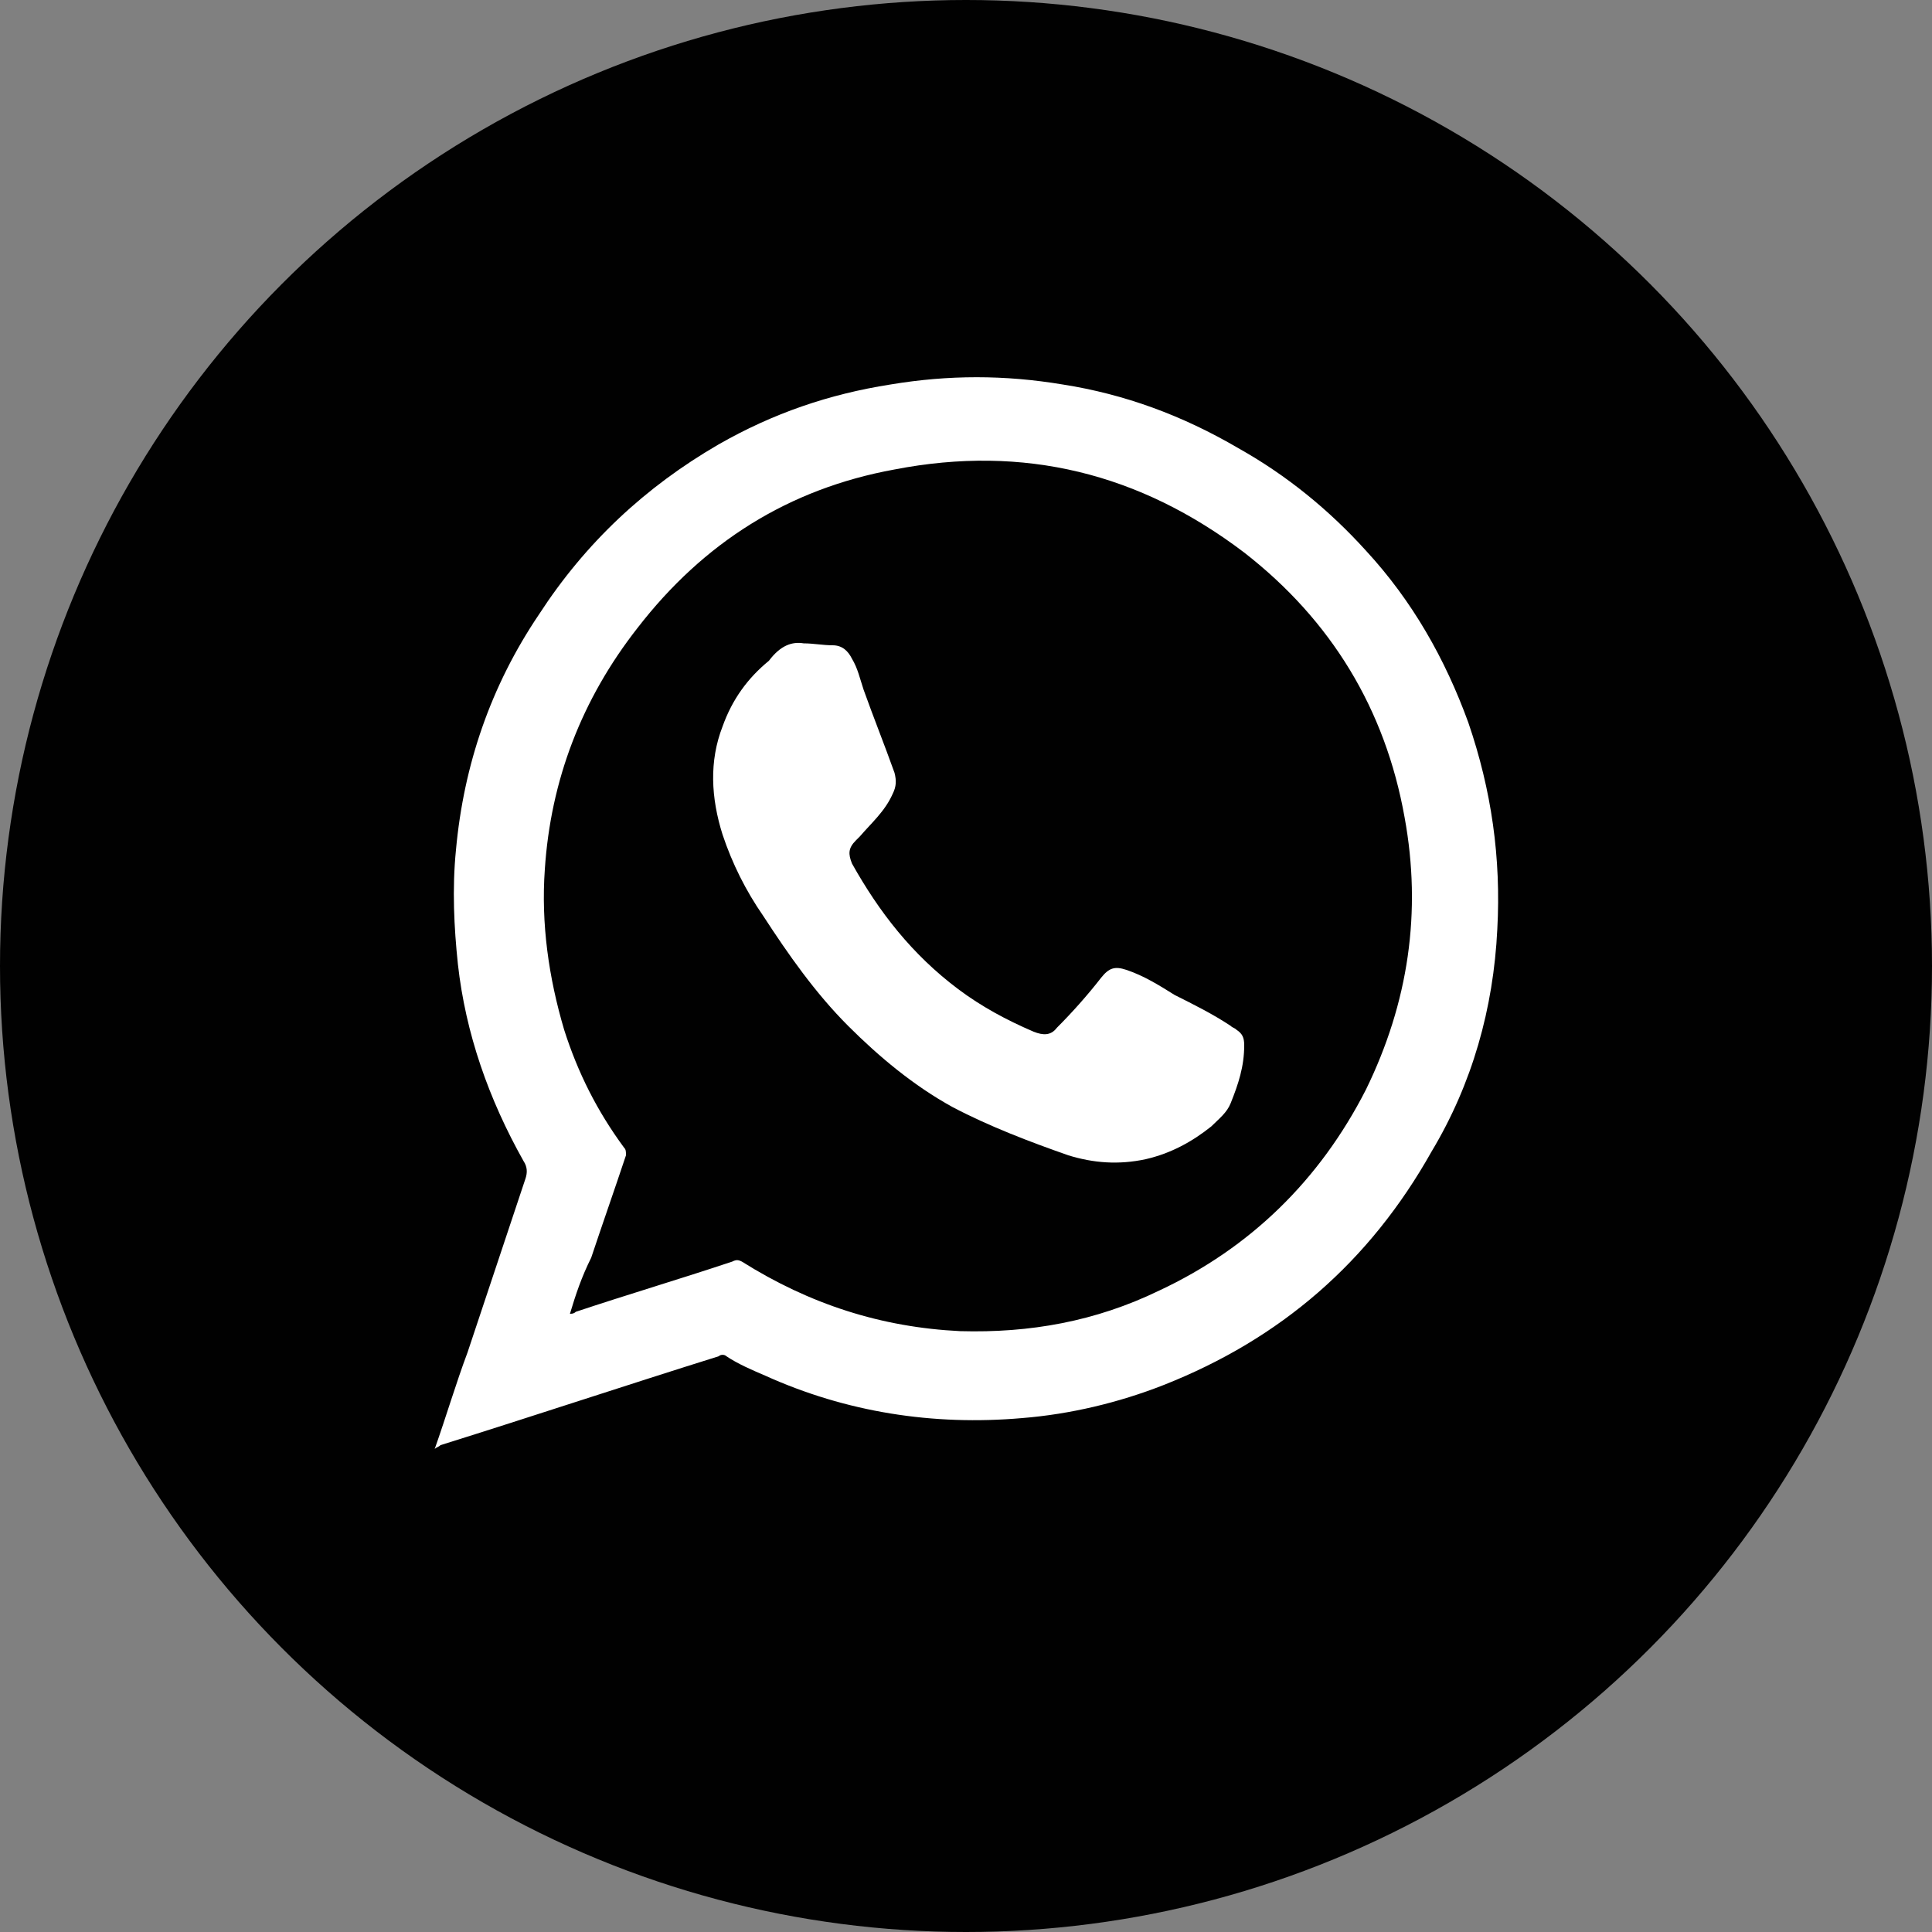 <?xml version="1.0" encoding="utf-8"?>
<!-- Generator: Adobe Illustrator 22.0.0, SVG Export Plug-In . SVG Version: 6.00 Build 0)  -->
<svg version="1.1" id="Слой_1" xmlns="http://www.w3.org/2000/svg" xmlns:xlink="http://www.w3.org/1999/xlink" x="0px" y="0px"
	 viewBox="0 0 100 100" style="enable-background:new 0 0 100 100;" xml:space="preserve">
<rect x="0" y="0" width="100" height="100" fill="#808080" stroke="none"/>
<style type="text/css">
	.st0{fill:#010101;}
	.st1{fill:#FFFFFF;}
</style>
<circle class="st0" cx="50" cy="50" r="50"/>
<g>
	<path class="st1" d="M22.5,75c0.6-1.7,1.1-3.4,1.7-5c1-3,2-6,3-9c0.1-0.3,0.1-0.6-0.1-0.9c-1.8-3.2-3-6.6-3.4-10.2
		c-0.2-1.9-0.3-3.9-0.1-5.9c0.4-4.4,1.8-8.5,4.3-12.2c2.4-3.7,5.5-6.6,9.3-8.8c2.8-1.6,5.7-2.6,8.9-3.1c3-0.5,5.9-0.5,8.9,0
		c3.2,0.5,6.2,1.6,9.1,3.3c2.5,1.4,4.7,3.2,6.6,5.3c2.4,2.6,4.1,5.6,5.3,8.9c1.2,3.5,1.7,7,1.5,10.7c-0.2,4.1-1.3,8-3.4,11.5
		c-3.2,5.7-7.8,9.7-13.9,12.1c-2.3,0.9-4.8,1.5-7.3,1.7c-4.6,0.4-9.1-0.3-13.3-2.2c-0.7-0.3-1.4-0.6-2-1c-0.1-0.1-0.3-0.1-0.4,0
		c-4.8,1.5-9.6,3.1-14.4,4.6C22.7,74.9,22.6,74.9,22.5,75z M29.5,68c0.1,0,0.2,0,0.3-0.1c2.7-0.9,5.4-1.7,8.1-2.6
		c0.2-0.1,0.3-0.1,0.5,0c3.5,2.2,7.2,3.4,11.3,3.6c3.6,0.1,7-0.5,10.3-2.1c4.7-2.2,8.3-5.7,10.7-10.4c2.2-4.5,2.9-9.2,2-14.1
		c-1-5.6-3.8-10.2-8.3-13.7c-5.4-4.1-11.4-5.6-18.1-4.3c-5.5,1-9.9,3.8-13.3,8.2c-2.9,3.7-4.5,7.9-4.8,12.5c-0.2,2.8,0.2,5.6,1,8.3
		c0.7,2.2,1.7,4.2,3.1,6.1c0.1,0.1,0.1,0.2,0.1,0.4c-0.6,1.8-1.2,3.5-1.8,5.3C30.1,66.1,29.8,67,29.5,68z"/>
	<path class="st1" d="M41.6,33.3c0.5,0,1,0.1,1.5,0.1c0.5,0,0.8,0.3,1,0.7c0.3,0.5,0.4,1,0.6,1.6c0.5,1.4,1.1,2.9,1.6,4.3
		c0.1,0.4,0.1,0.7-0.1,1.1c-0.4,0.9-1.1,1.5-1.7,2.2c-0.1,0.1-0.2,0.2-0.2,0.2c-0.4,0.4-0.4,0.7-0.2,1.2c1.4,2.5,3.1,4.7,5.5,6.5
		c1.2,0.9,2.5,1.6,3.9,2.2c0.5,0.2,0.9,0.2,1.2-0.2c0.8-0.8,1.6-1.7,2.3-2.6c0.4-0.5,0.7-0.6,1.3-0.4c0.9,0.3,1.7,0.8,2.5,1.3
		c1,0.5,2,1,2.9,1.6c0.1,0.1,0.2,0.1,0.3,0.2c0.3,0.2,0.4,0.4,0.4,0.8c0,1.1-0.3,2-0.7,3c-0.2,0.5-0.6,0.8-1,1.2
		c-1,0.8-2.1,1.4-3.4,1.7c-1.4,0.3-2.7,0.2-4-0.2c-2-0.7-4.1-1.5-6-2.5c-2-1.1-3.8-2.6-5.4-4.2c-1.7-1.7-3.1-3.7-4.4-5.7
		c-0.9-1.3-1.6-2.7-2.1-4.2c-0.6-1.9-0.7-3.8,0-5.6c0.5-1.4,1.3-2.5,2.4-3.4C40.4,33.4,41,33.2,41.6,33.3z"/>
</g>
</svg>
